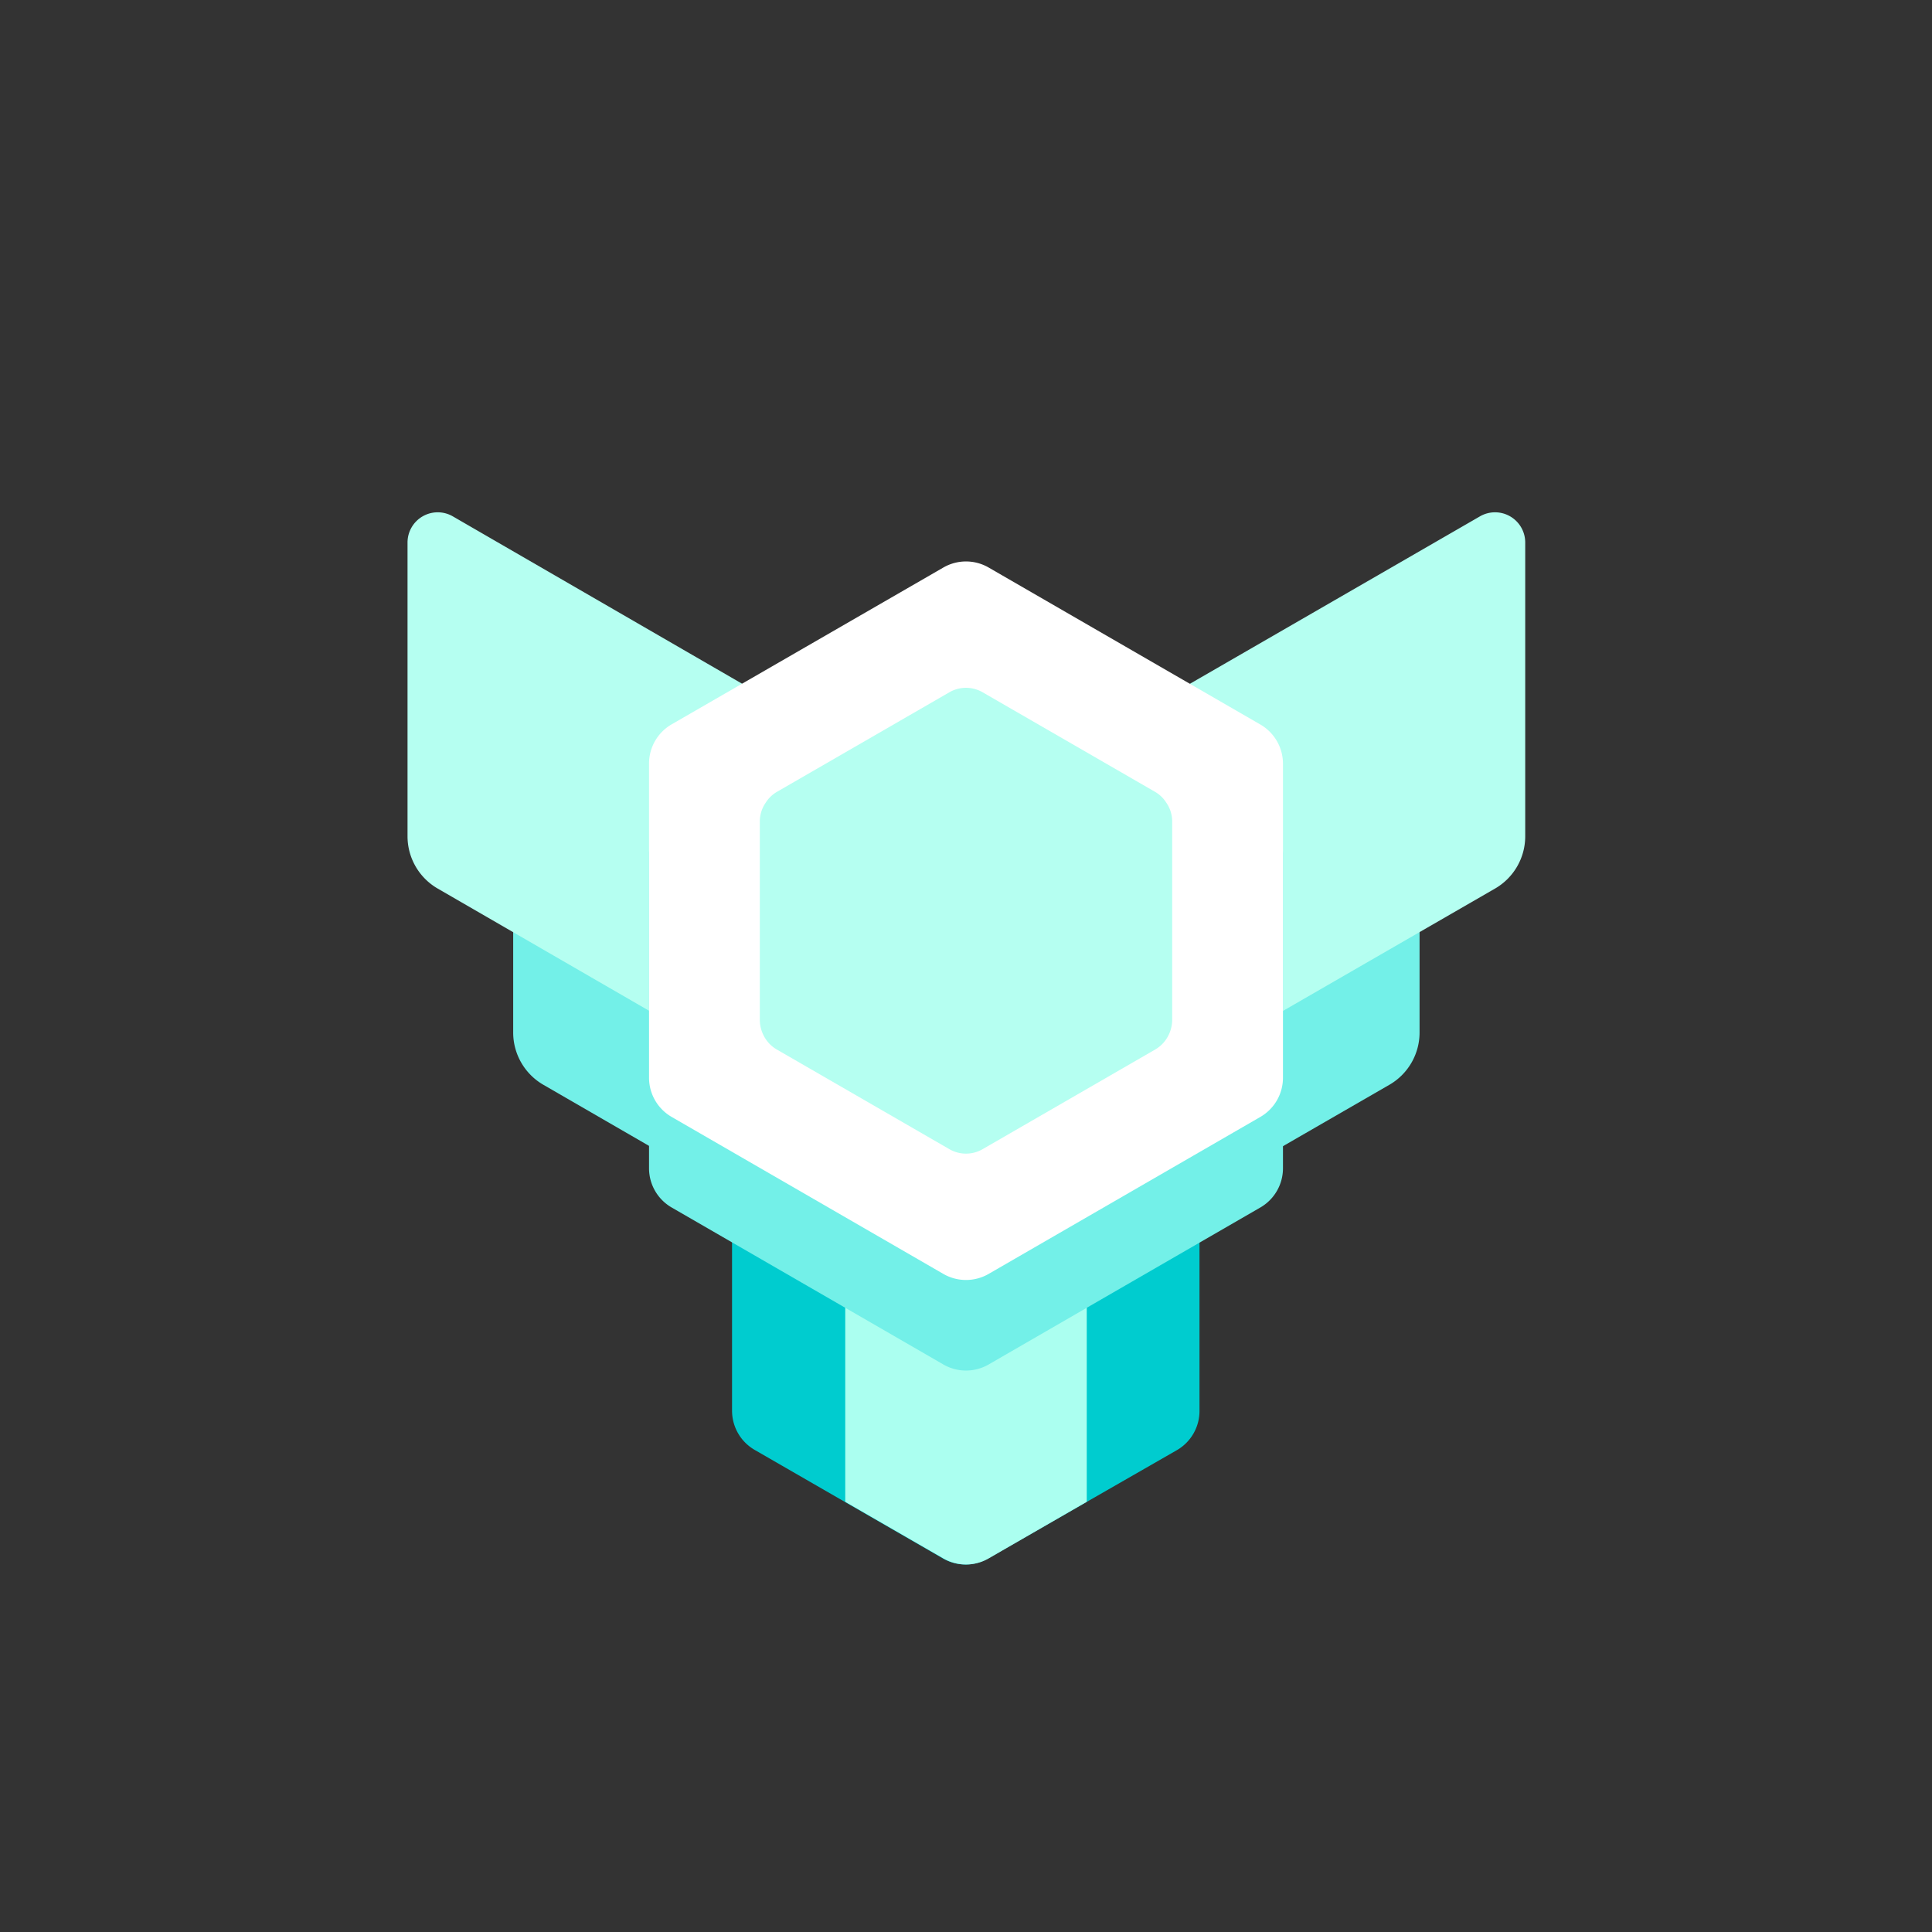 <svg xmlns="http://www.w3.org/2000/svg" viewBox="0 0 128 128"><rect x="0" y="0" width="128" height="128" fill="#333333" stroke="none"/><defs><style>.cls-1{fill:#73f0e8;}.cls-2{fill:#00cccf;}.cls-3{fill:#abfff0;}.cls-4{opacity:0;}.cls-5{fill:#1a1a1a;}.cls-6{fill:#b5fff1;}.cls-7{fill:#fff;}</style></defs><title>hexagon-platinum-5</title><g id="Layer_2" data-name="Layer 2"><g id="Hexagon"><path class="cls-1" d="M59.73,57.36V85.59L36,71.87a4,4,0,0,1-2-3.47V45.94a2,2,0,0,1,3-1.73Z"/><path class="cls-1" d="M68.27,57.36V85.59L92.05,71.87a4,4,0,0,0,2-3.47V45.94a2,2,0,0,0-3-1.73Z"/><path class="cls-2" d="M79.47,93.46V79.07a3,3,0,0,0-1.5-2.6L65.5,69.27a3,3,0,0,0-3,0L50,76.47a3,3,0,0,0-1.5,2.6V93.46a3,3,0,0,0,1.5,2.6l12.47,7.19a3,3,0,0,0,3,0L78,96.06A3,3,0,0,0,79.47,93.46Z"/><path class="cls-3" d="M72,73l-6.5-3.75a3,3,0,0,0-3,0L56,73V99.5l6.5,3.75a3,3,0,0,0,3,0L72,99.5Z"/><g class="cls-4"><rect class="cls-5" width="128" height="128"/></g><path class="cls-6" d="M52.73,47.36V72.59L29,58.87a4,4,0,0,1-2-3.47V35.94a2,2,0,0,1,3-1.73Z"/><path class="cls-6" d="M75.27,47.36V72.59L99.05,58.87a4,4,0,0,0,2-3.47V35.94a2,2,0,0,0-3-1.73Z"/><path class="cls-1" d="M85,77.4V56.6a3,3,0,0,0-1.5-2.6l-18-10.4a3,3,0,0,0-3,0L44.48,54A3,3,0,0,0,43,56.6V77.4a3,3,0,0,0,1.5,2.6l18,10.4a3,3,0,0,0,3,0l18-10.4A3,3,0,0,0,85,77.4Z"/><path class="cls-7" d="M85,71.4V50.6a3,3,0,0,0-1.5-2.6l-18-10.4a3,3,0,0,0-3,0L44.48,48A3,3,0,0,0,43,50.6V71.4a3,3,0,0,0,1.5,2.6l18,10.4a3,3,0,0,0,3,0l18-10.4A3,3,0,0,0,85,71.4Z"/><path class="cls-6" d="M77.27,53.18a2.16,2.16,0,0,0-.73-.71l-11.43-6.6a2.2,2.2,0,0,0-2.22,0l-11.43,6.6a2.16,2.16,0,0,0-.73.71,2.18,2.18,0,0,0-.39,1.22V67.6a2.31,2.31,0,0,0,.25,1,2.23,2.23,0,0,0,.87.93l11.43,6.6a2.2,2.2,0,0,0,2.22,0l11.43-6.6a2.23,2.23,0,0,0,.87-.93,2.31,2.31,0,0,0,.25-1V54.4A2.18,2.18,0,0,0,77.27,53.18Z"/></g></g></svg>